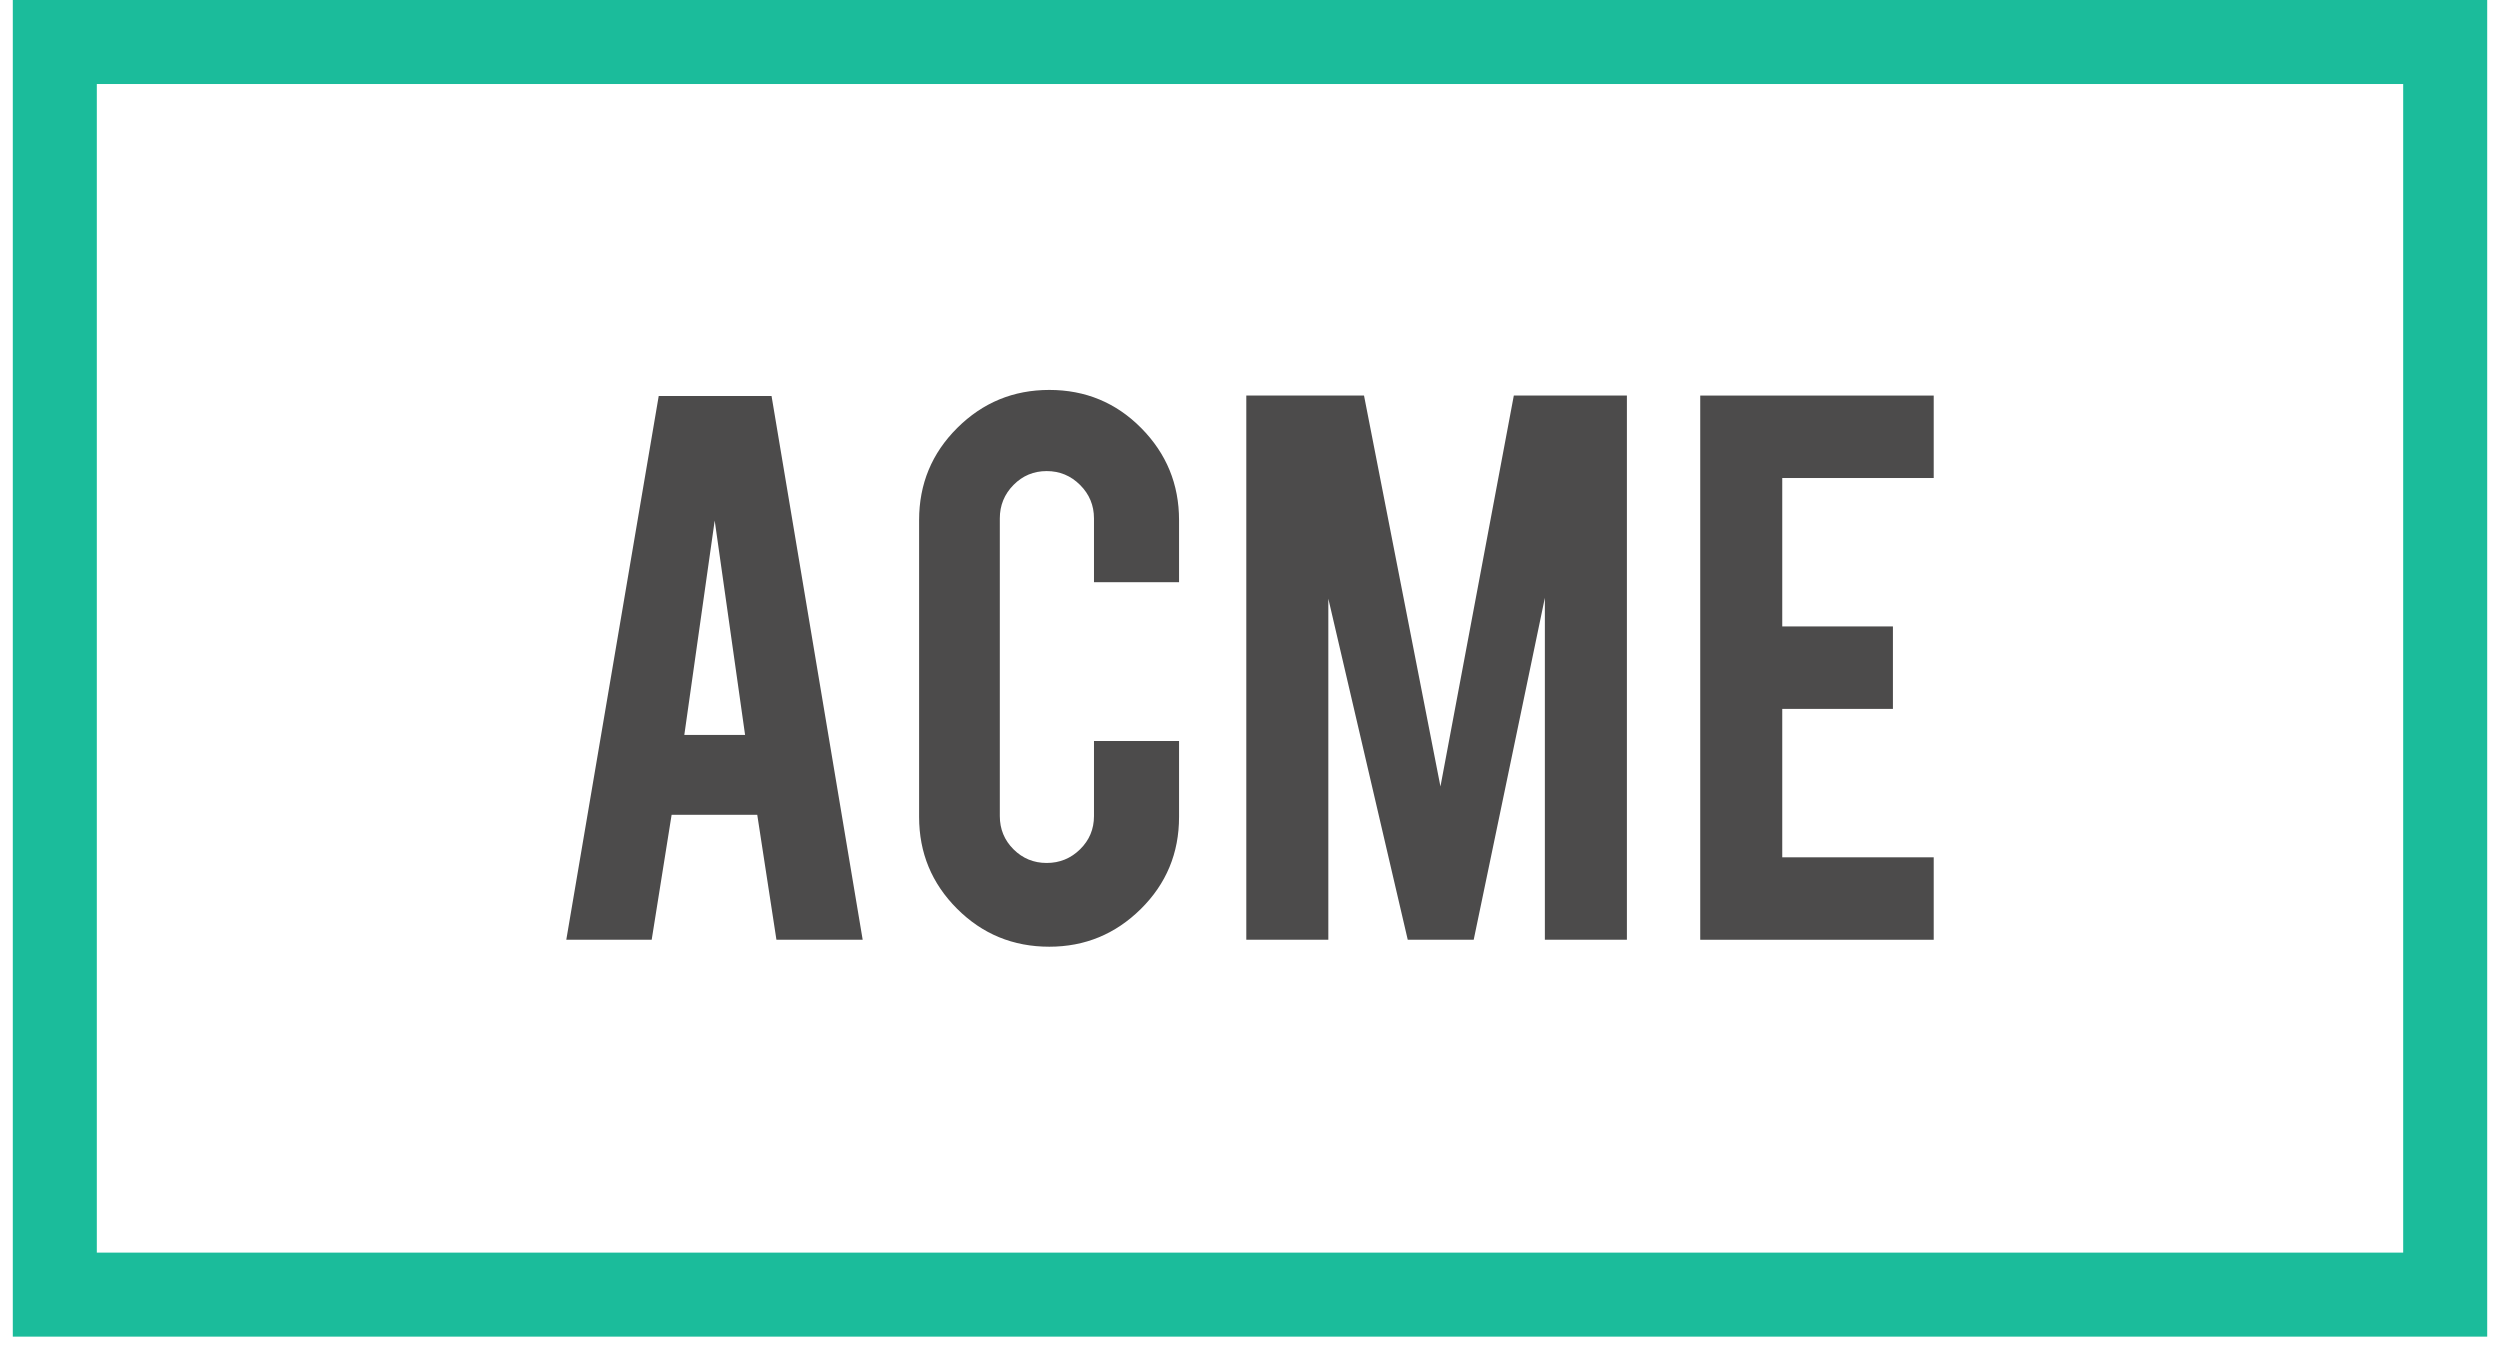 <svg width="150px" height="81px" viewBox="0 0 150 81" version="1.1" xmlns="http://www.w3.org/2000/svg" xmlns:xlink="http://www.w3.org/1999/xlink">
    <g stroke="none" stroke-width="1" fill="none" fill-rule="evenodd">
        <g transform="translate(-175, -85)" fill="#000000">
            <g transform="translate(175, 85)">
                <path d="M42.882,31.233 L44.705,44.096 L41.059,44.096 L42.882,31.233 Z M40.297,48.887 L45.435,48.887 L46.586,56.386 L51.761,56.386 L46.293,23.76 L39.523,23.76 L33.977,56.386 L39.101,56.386 L40.297,48.887 Z" fill="#4C4B4B"></path>
                <path d="M62.957,56.803 C65.092,56.803 66.924,56.048 68.451,54.538 C69.978,53.027 70.743,51.188 70.743,49.017 L70.743,44.461 L65.639,44.461 L65.639,48.965 C65.639,49.746 65.361,50.411 64.806,50.957 C64.25,51.504 63.582,51.778 62.801,51.778 C62.02,51.778 61.356,51.504 60.809,50.957 C60.262,50.411 59.989,49.746 59.989,48.965 L59.989,31.103 C59.989,30.322 60.262,29.654 60.809,29.098 C61.356,28.543 62.02,28.265 62.801,28.265 C63.582,28.265 64.25,28.543 64.806,29.098 C65.361,29.654 65.639,30.322 65.639,31.103 L65.639,34.931 L70.743,34.931 L70.743,31.207 C70.743,29.055 69.987,27.215 68.477,25.687 C66.967,24.16 65.127,23.396 62.957,23.396 C60.804,23.396 58.965,24.155 57.437,25.674 C55.909,27.193 55.146,29.038 55.146,31.207 L55.146,49.017 C55.146,51.17 55.905,53.006 57.424,54.525 C58.943,56.044 60.787,56.803 62.957,56.803" fill="#4C4B4B"></path>
                <polygon points="79.7 35.92 84.465 56.386 88.422 56.386 92.692 35.868 92.692 56.386 97.614 56.386 97.614 23.734 90.829 23.734 86.427 47.19 81.841 23.734 74.778 23.734 74.778 56.386 79.7 56.386" fill="#4C4B4B"></polygon>
                <polygon points="116.023 51.439 106.935 51.439 106.935 42.534 113.575 42.534 113.575 37.586 106.935 37.586 106.935 28.681 116.023 28.681 116.023 23.734 102.014 23.734 102.014 56.386 116.023 56.386" fill="#4C4B4B"></polygon>
                <path d="M5.809,75.157 L144.191,75.157 L144.191,5.041 L5.809,5.041 L5.809,75.157 Z M0.768,80.198 L149.232,80.198 L149.232,0 L0.768,0 L0.768,80.198 Z" fill="#1BBC9B"></path>
            </g>
        </g>
    </g>
</svg>
